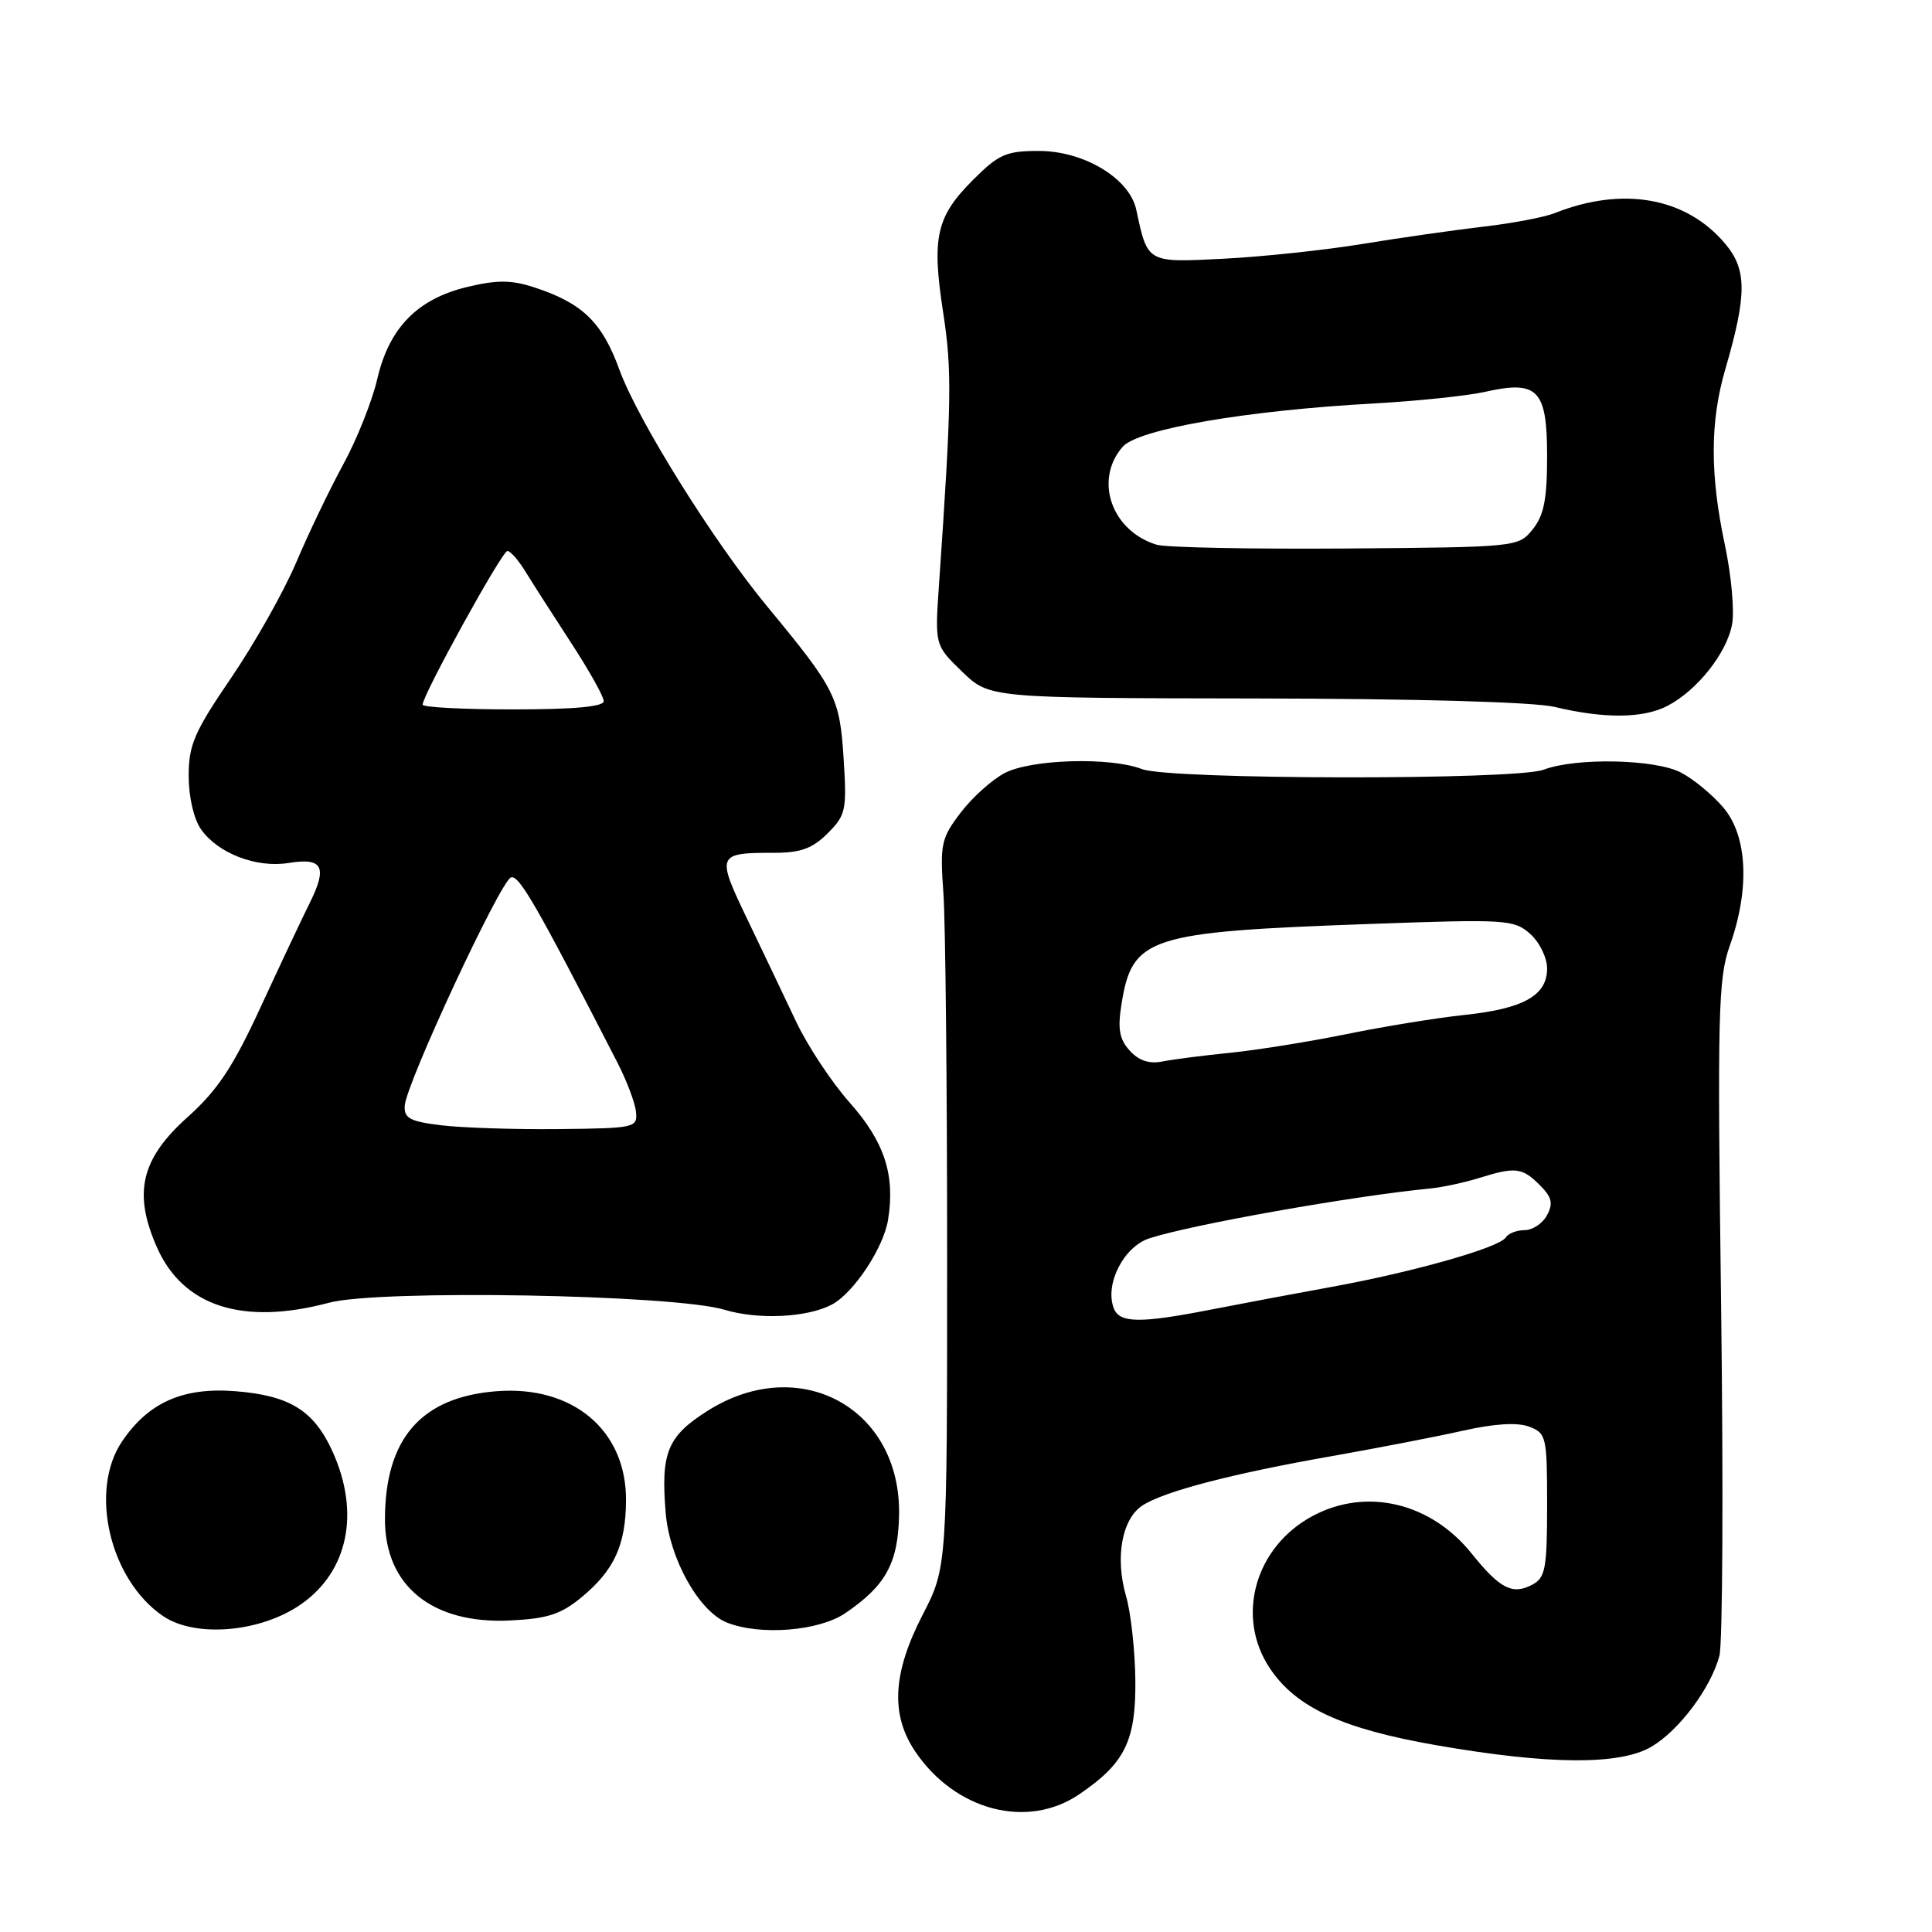 <?xml version="1.0" encoding="UTF-8" standalone="no"?>
<!DOCTYPE svg PUBLIC "-//W3C//DTD SVG 1.1//EN" "http://www.w3.org/Graphics/SVG/1.1/DTD/svg11.dtd" >
<svg xmlns="http://www.w3.org/2000/svg" xmlns:xlink="http://www.w3.org/1999/xlink" version="1.1" viewBox="0 0 256 256">
 <g >
 <path fill="currentColor"
d=" M 143.01 237.75 C 149.06 233.64 150.51 230.69 150.44 222.68 C 150.40 218.73 149.85 213.70 149.21 211.50 C 147.73 206.39 148.65 201.28 151.37 199.49 C 154.24 197.62 163.23 195.27 176.50 192.94 C 182.55 191.87 190.37 190.36 193.87 189.57 C 198.07 188.63 201.05 188.45 202.62 189.04 C 204.90 189.91 205.00 190.36 205.00 199.44 C 205.00 207.79 204.77 209.05 203.07 209.96 C 200.42 211.38 198.77 210.54 194.98 205.83 C 189.58 199.10 181.07 197.08 173.98 200.85 C 166.28 204.94 163.67 214.24 168.29 221.10 C 171.77 226.28 177.92 229.10 190.43 231.27 C 205.28 233.85 214.66 233.91 218.84 231.44 C 222.50 229.27 226.68 223.69 227.83 219.41 C 228.26 217.81 228.36 197.06 228.06 173.30 C 227.55 134.21 227.66 129.64 229.21 125.30 C 231.87 117.81 231.56 110.81 228.38 107.04 C 226.94 105.33 224.39 103.22 222.72 102.36 C 219.29 100.58 208.79 100.37 204.54 101.99 C 200.85 103.39 154.96 103.32 151.32 101.91 C 147.15 100.29 136.70 100.59 133.15 102.42 C 131.47 103.29 128.84 105.65 127.31 107.66 C 124.70 111.08 124.54 111.82 125.01 118.42 C 125.28 122.31 125.50 143.99 125.50 166.59 C 125.50 207.68 125.50 207.68 122.25 213.98 C 118.27 221.69 117.98 227.19 121.27 232.08 C 126.57 239.93 136.14 242.43 143.01 237.75 Z  M 39.85 212.60 C 46.13 208.25 47.75 200.45 44.06 192.33 C 41.61 186.92 38.41 184.93 31.29 184.35 C 24.28 183.78 19.69 185.80 16.17 191.00 C 11.77 197.52 14.54 209.34 21.61 214.14 C 25.87 217.04 34.50 216.31 39.85 212.60 Z  M 112.01 213.75 C 117.36 210.11 118.99 207.15 119.13 200.82 C 119.45 186.58 105.94 179.21 93.73 186.96 C 88.43 190.32 87.54 192.49 88.21 200.49 C 88.71 206.52 92.60 213.50 96.30 214.99 C 100.69 216.75 108.50 216.14 112.01 213.75 Z  M 77.10 211.61 C 81.37 208.07 82.90 204.75 82.95 198.90 C 83.05 189.54 75.91 183.52 65.71 184.35 C 55.79 185.15 51.02 190.65 51.01 201.30 C 50.99 210.14 57.28 215.23 67.60 214.72 C 72.57 214.48 74.34 213.90 77.10 211.61 Z  M 110.21 172.87 C 113.09 171.36 117.06 165.38 117.67 161.65 C 118.64 155.69 117.20 151.29 112.57 146.08 C 110.19 143.40 107.00 138.57 105.48 135.35 C 103.96 132.13 101.05 126.03 99.02 121.80 C 94.89 113.19 94.97 113.00 102.63 113.00 C 106.09 113.00 107.67 112.42 109.67 110.42 C 112.09 108.00 112.22 107.37 111.78 100.44 C 111.26 92.41 110.72 91.32 101.66 80.36 C 94.51 71.71 84.53 55.71 82.07 48.98 C 79.77 42.66 77.15 40.14 70.71 38.05 C 67.74 37.09 65.84 37.08 61.93 38.02 C 55.31 39.60 51.56 43.44 49.99 50.22 C 49.32 53.12 47.30 58.20 45.50 61.50 C 43.70 64.80 40.89 70.65 39.26 74.50 C 37.63 78.35 33.75 85.23 30.65 89.79 C 25.74 96.98 25.00 98.70 25.00 102.82 C 25.00 105.58 25.68 108.53 26.63 109.88 C 28.86 113.07 33.98 115.04 38.24 114.35 C 42.76 113.61 43.42 114.85 41.05 119.63 C 39.99 121.76 37.05 128.00 34.51 133.50 C 30.88 141.37 28.83 144.46 24.88 148.00 C 18.67 153.56 17.61 158.07 20.80 165.29 C 24.27 173.12 32.17 175.66 43.59 172.62 C 50.27 170.84 89.30 171.53 96.00 173.55 C 100.48 174.90 106.93 174.59 110.21 172.87 Z  M 220.93 93.54 C 224.88 91.49 228.81 86.54 229.51 82.72 C 229.84 80.95 229.41 76.21 228.55 72.18 C 226.57 62.85 226.59 55.86 228.60 48.97 C 231.49 39.04 231.49 35.74 228.60 32.30 C 223.43 26.15 215.05 24.65 206.00 28.24 C 204.62 28.79 200.35 29.60 196.50 30.04 C 192.65 30.49 185.45 31.52 180.50 32.33 C 175.55 33.14 167.30 34.02 162.17 34.28 C 151.93 34.80 152.08 34.89 150.56 27.78 C 149.67 23.64 143.64 20.00 137.65 20.00 C 133.32 20.00 132.33 20.44 128.95 23.82 C 124.05 28.71 123.44 31.44 124.97 41.38 C 126.16 49.08 126.10 53.15 124.42 77.50 C 123.87 85.50 123.87 85.50 127.49 89.00 C 131.11 92.50 131.11 92.50 166.31 92.55 C 187.79 92.58 203.25 93.02 206.00 93.67 C 212.57 95.25 217.72 95.20 220.93 93.54 Z  M 147.58 173.35 C 146.36 170.16 148.89 165.19 152.31 164.08 C 157.85 162.27 179.27 158.47 189.50 157.48 C 191.15 157.32 194.07 156.69 195.99 156.09 C 200.79 154.59 201.70 154.70 204.02 157.02 C 205.63 158.63 205.83 159.45 204.99 161.02 C 204.41 162.11 203.07 163.00 202.02 163.00 C 200.98 163.00 199.85 163.44 199.52 163.97 C 198.69 165.31 187.31 168.54 176.50 170.51 C 171.55 171.41 164.35 172.77 160.50 173.52 C 151.06 175.37 148.34 175.34 147.58 173.35 Z  M 149.69 139.21 C 148.32 137.70 148.08 136.34 148.60 133.08 C 150.03 124.14 152.08 123.48 181.50 122.43 C 199.58 121.78 200.61 121.84 202.75 123.74 C 204.00 124.85 205.00 126.90 205.00 128.34 C 205.00 131.91 201.86 133.67 194.00 134.49 C 190.43 134.87 183.45 136.00 178.50 137.01 C 173.55 138.02 166.57 139.14 163.00 139.50 C 159.43 139.86 155.36 140.38 153.98 140.66 C 152.28 141.00 150.88 140.53 149.69 139.21 Z  M 58.50 149.11 C 54.31 148.60 53.52 148.18 53.63 146.50 C 53.83 143.54 66.31 116.73 67.71 116.26 C 68.78 115.91 71.11 119.96 81.77 140.72 C 83.03 143.15 84.15 146.12 84.27 147.32 C 84.49 149.43 84.16 149.50 74.00 149.61 C 68.22 149.67 61.25 149.44 58.50 149.11 Z  M 56.00 93.37 C 56.00 92.10 66.52 73.01 67.23 73.01 C 67.63 73.00 68.71 74.24 69.63 75.75 C 70.56 77.26 73.27 81.49 75.66 85.16 C 78.05 88.82 80.00 92.30 80.00 92.91 C 80.00 93.64 76.02 94.00 68.00 94.00 C 61.40 94.00 56.00 93.72 56.00 93.37 Z  M 153.27 72.18 C 147.28 70.36 144.93 63.60 148.75 59.21 C 150.80 56.86 165.11 54.39 182.08 53.46 C 187.81 53.14 194.42 52.45 196.78 51.92 C 203.77 50.35 205.00 51.62 205.00 60.42 C 205.00 66.17 204.58 68.29 203.09 70.14 C 201.19 72.49 201.04 72.50 178.34 72.68 C 165.78 72.77 154.50 72.55 153.27 72.18 Z "/>
</g>
</svg>